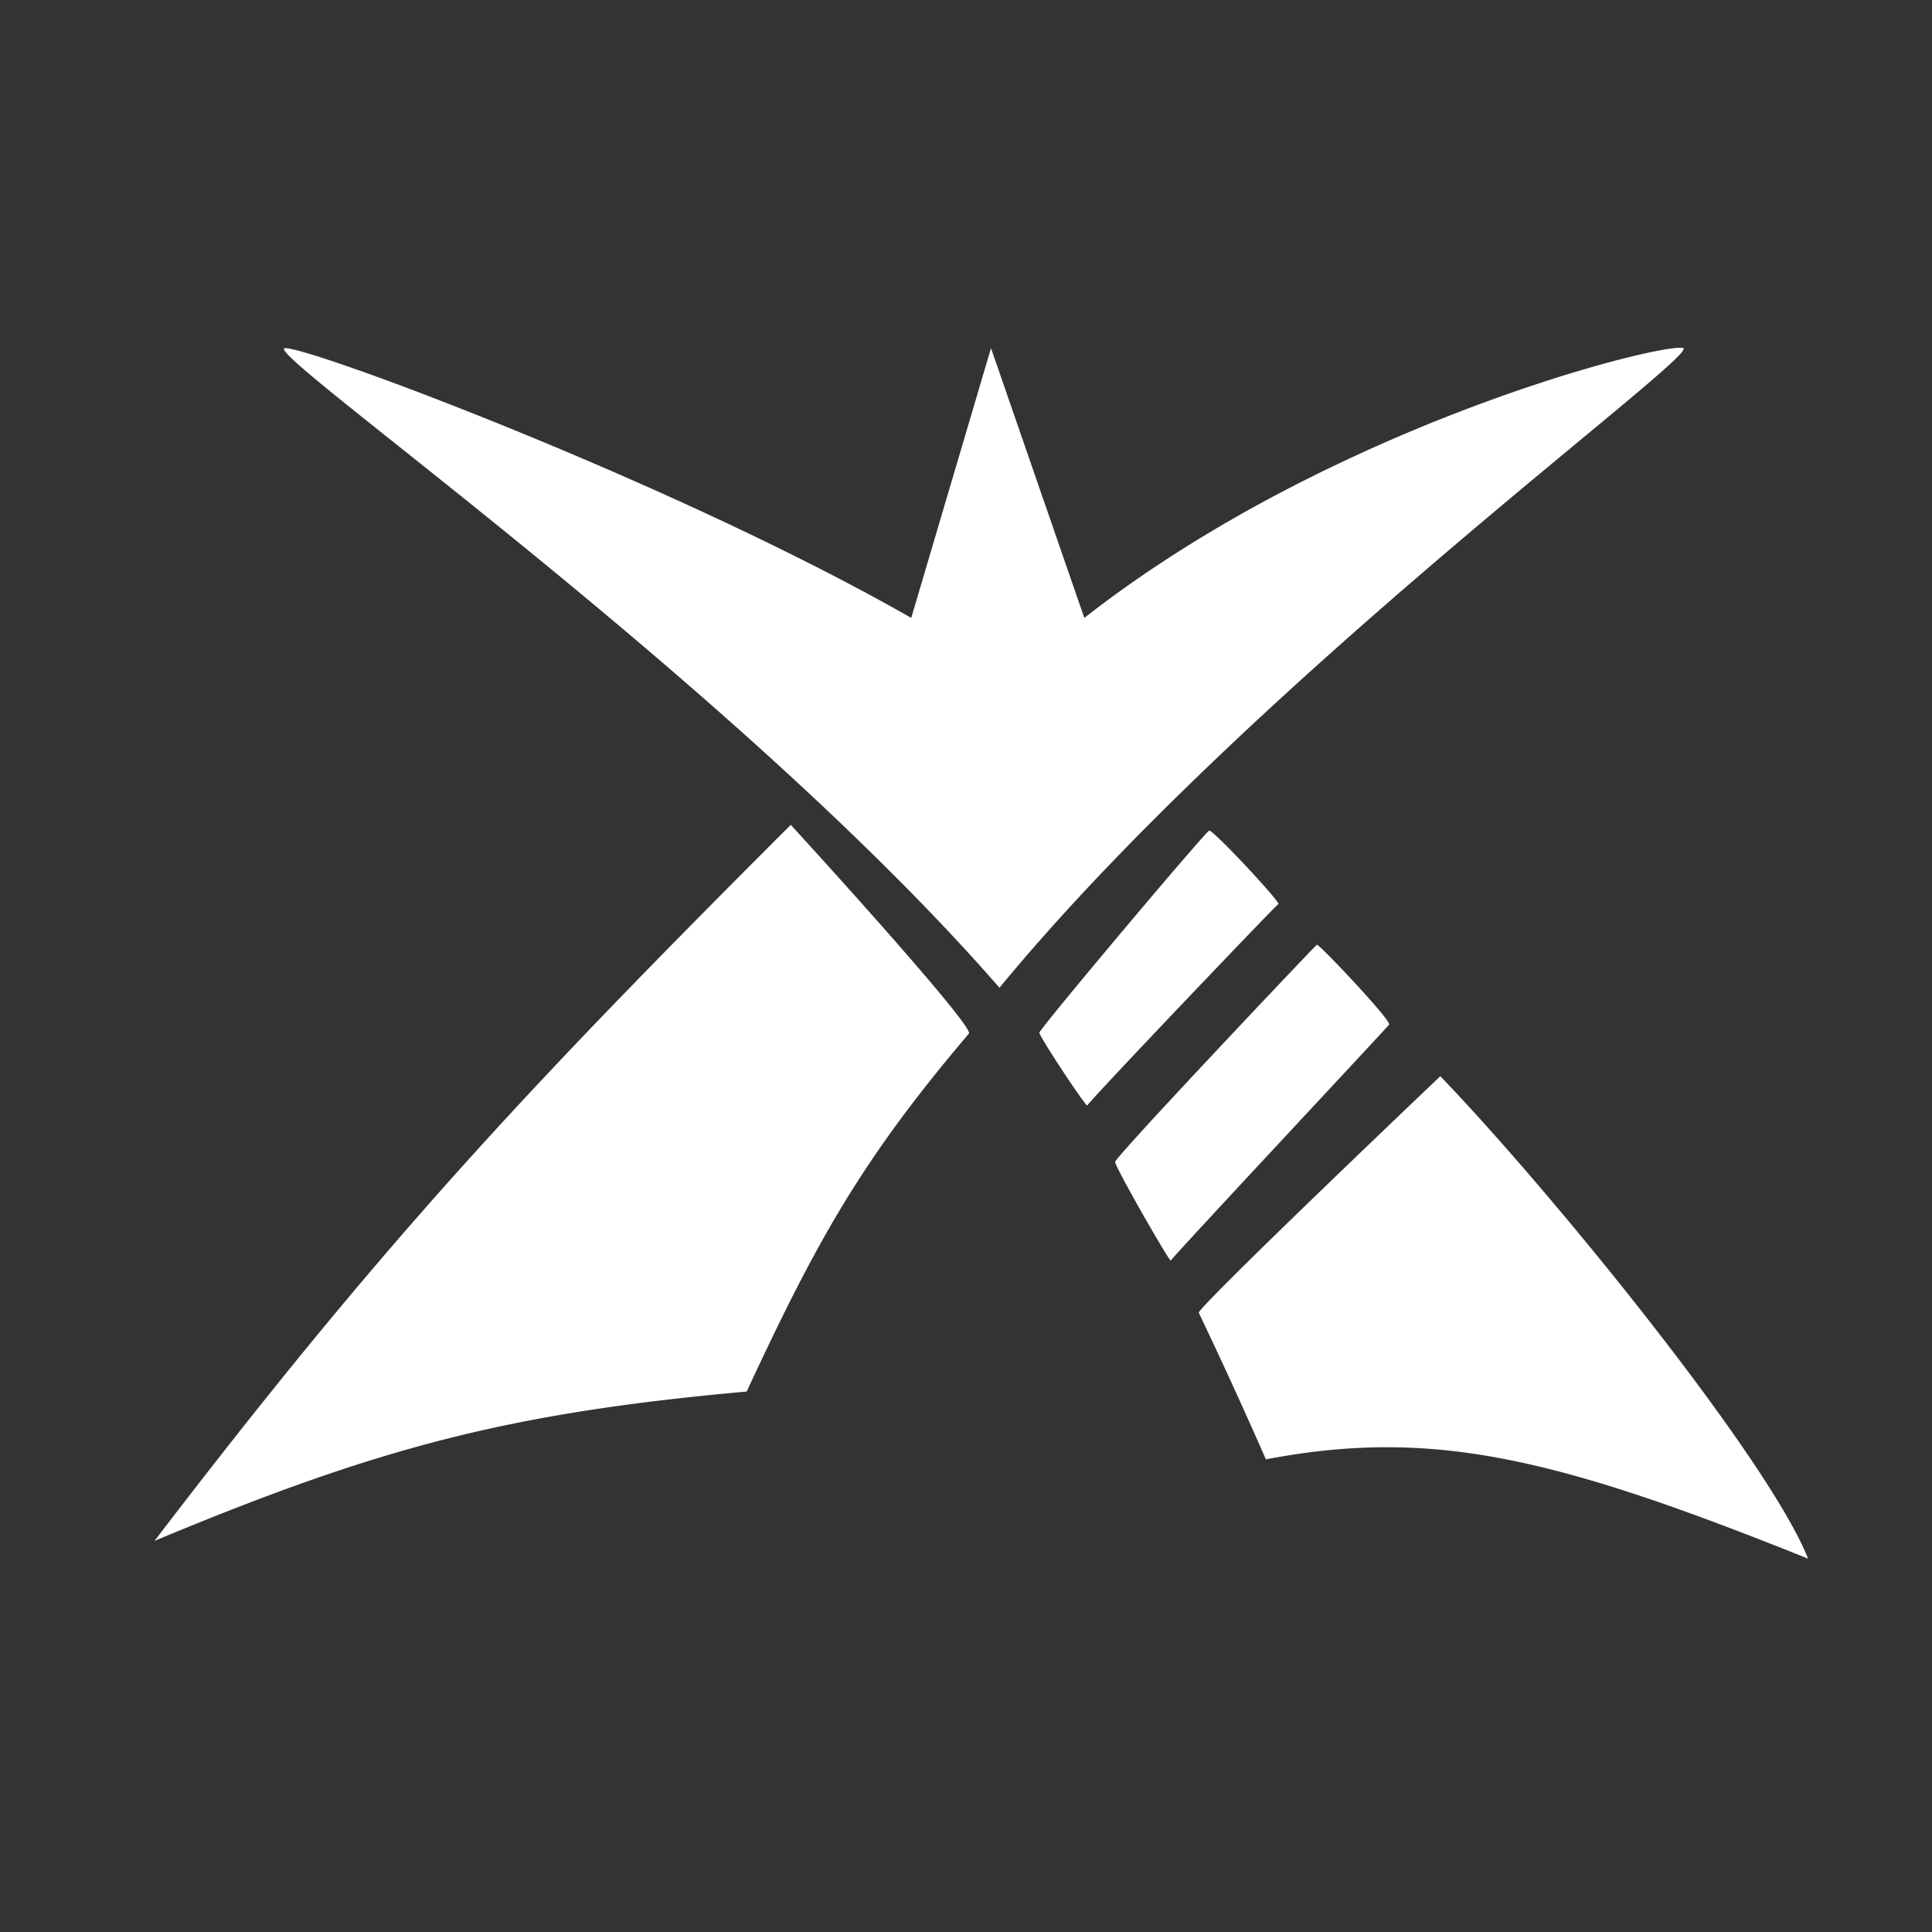 <svg width="50" height="50" xmlns="http://www.w3.org/2000/svg"><rect width="100%" height="100%" fill="#333333" stroke="none"/><path class="gmax" d="M28.142 28.608c-.013.081-1.246-1.782-1.243-1.882.003-.1 4.293-5.198 4.394-5.229.1-.03 1.86 1.861 1.791 1.899-.068.037-4.93 5.132-4.942 5.212ZM30.3 32.623c-.016.065-1.444-2.42-1.44-2.553.004-.133 5.169-5.589 5.22-5.62.05-.032 1.94 1.969 1.87 2.067-.071.097-5.635 6.042-5.65 6.107ZM46.793 40.338c-1.001-2.543-6.58-9.433-9.518-12.486 0 0-6.293 5.988-6.25 6.123a133 133 0 0 1 1.736 3.793c4.348-.83 7.57-.024 14.032 2.57ZM43.561 9.01c.442.172-11.207 8.673-17.695 16.553C18.966 17.638 6.634 9.01 7.381 9.01c.746 0 10.163 3.531 16.202 6.981l2.064-6.981 2.415 6.981c6.451-5.044 15.058-7.154 15.5-6.981ZM19.324 36.013c-6.19.557-9.538 1.452-15.324 3.864 5.853-7.661 9.568-11.638 16.465-18.53 1.596 1.743 4.74 5.25 4.61 5.402-2.778 3.27-3.936 5.36-5.751 9.264Z" fill="#fff"/></svg>